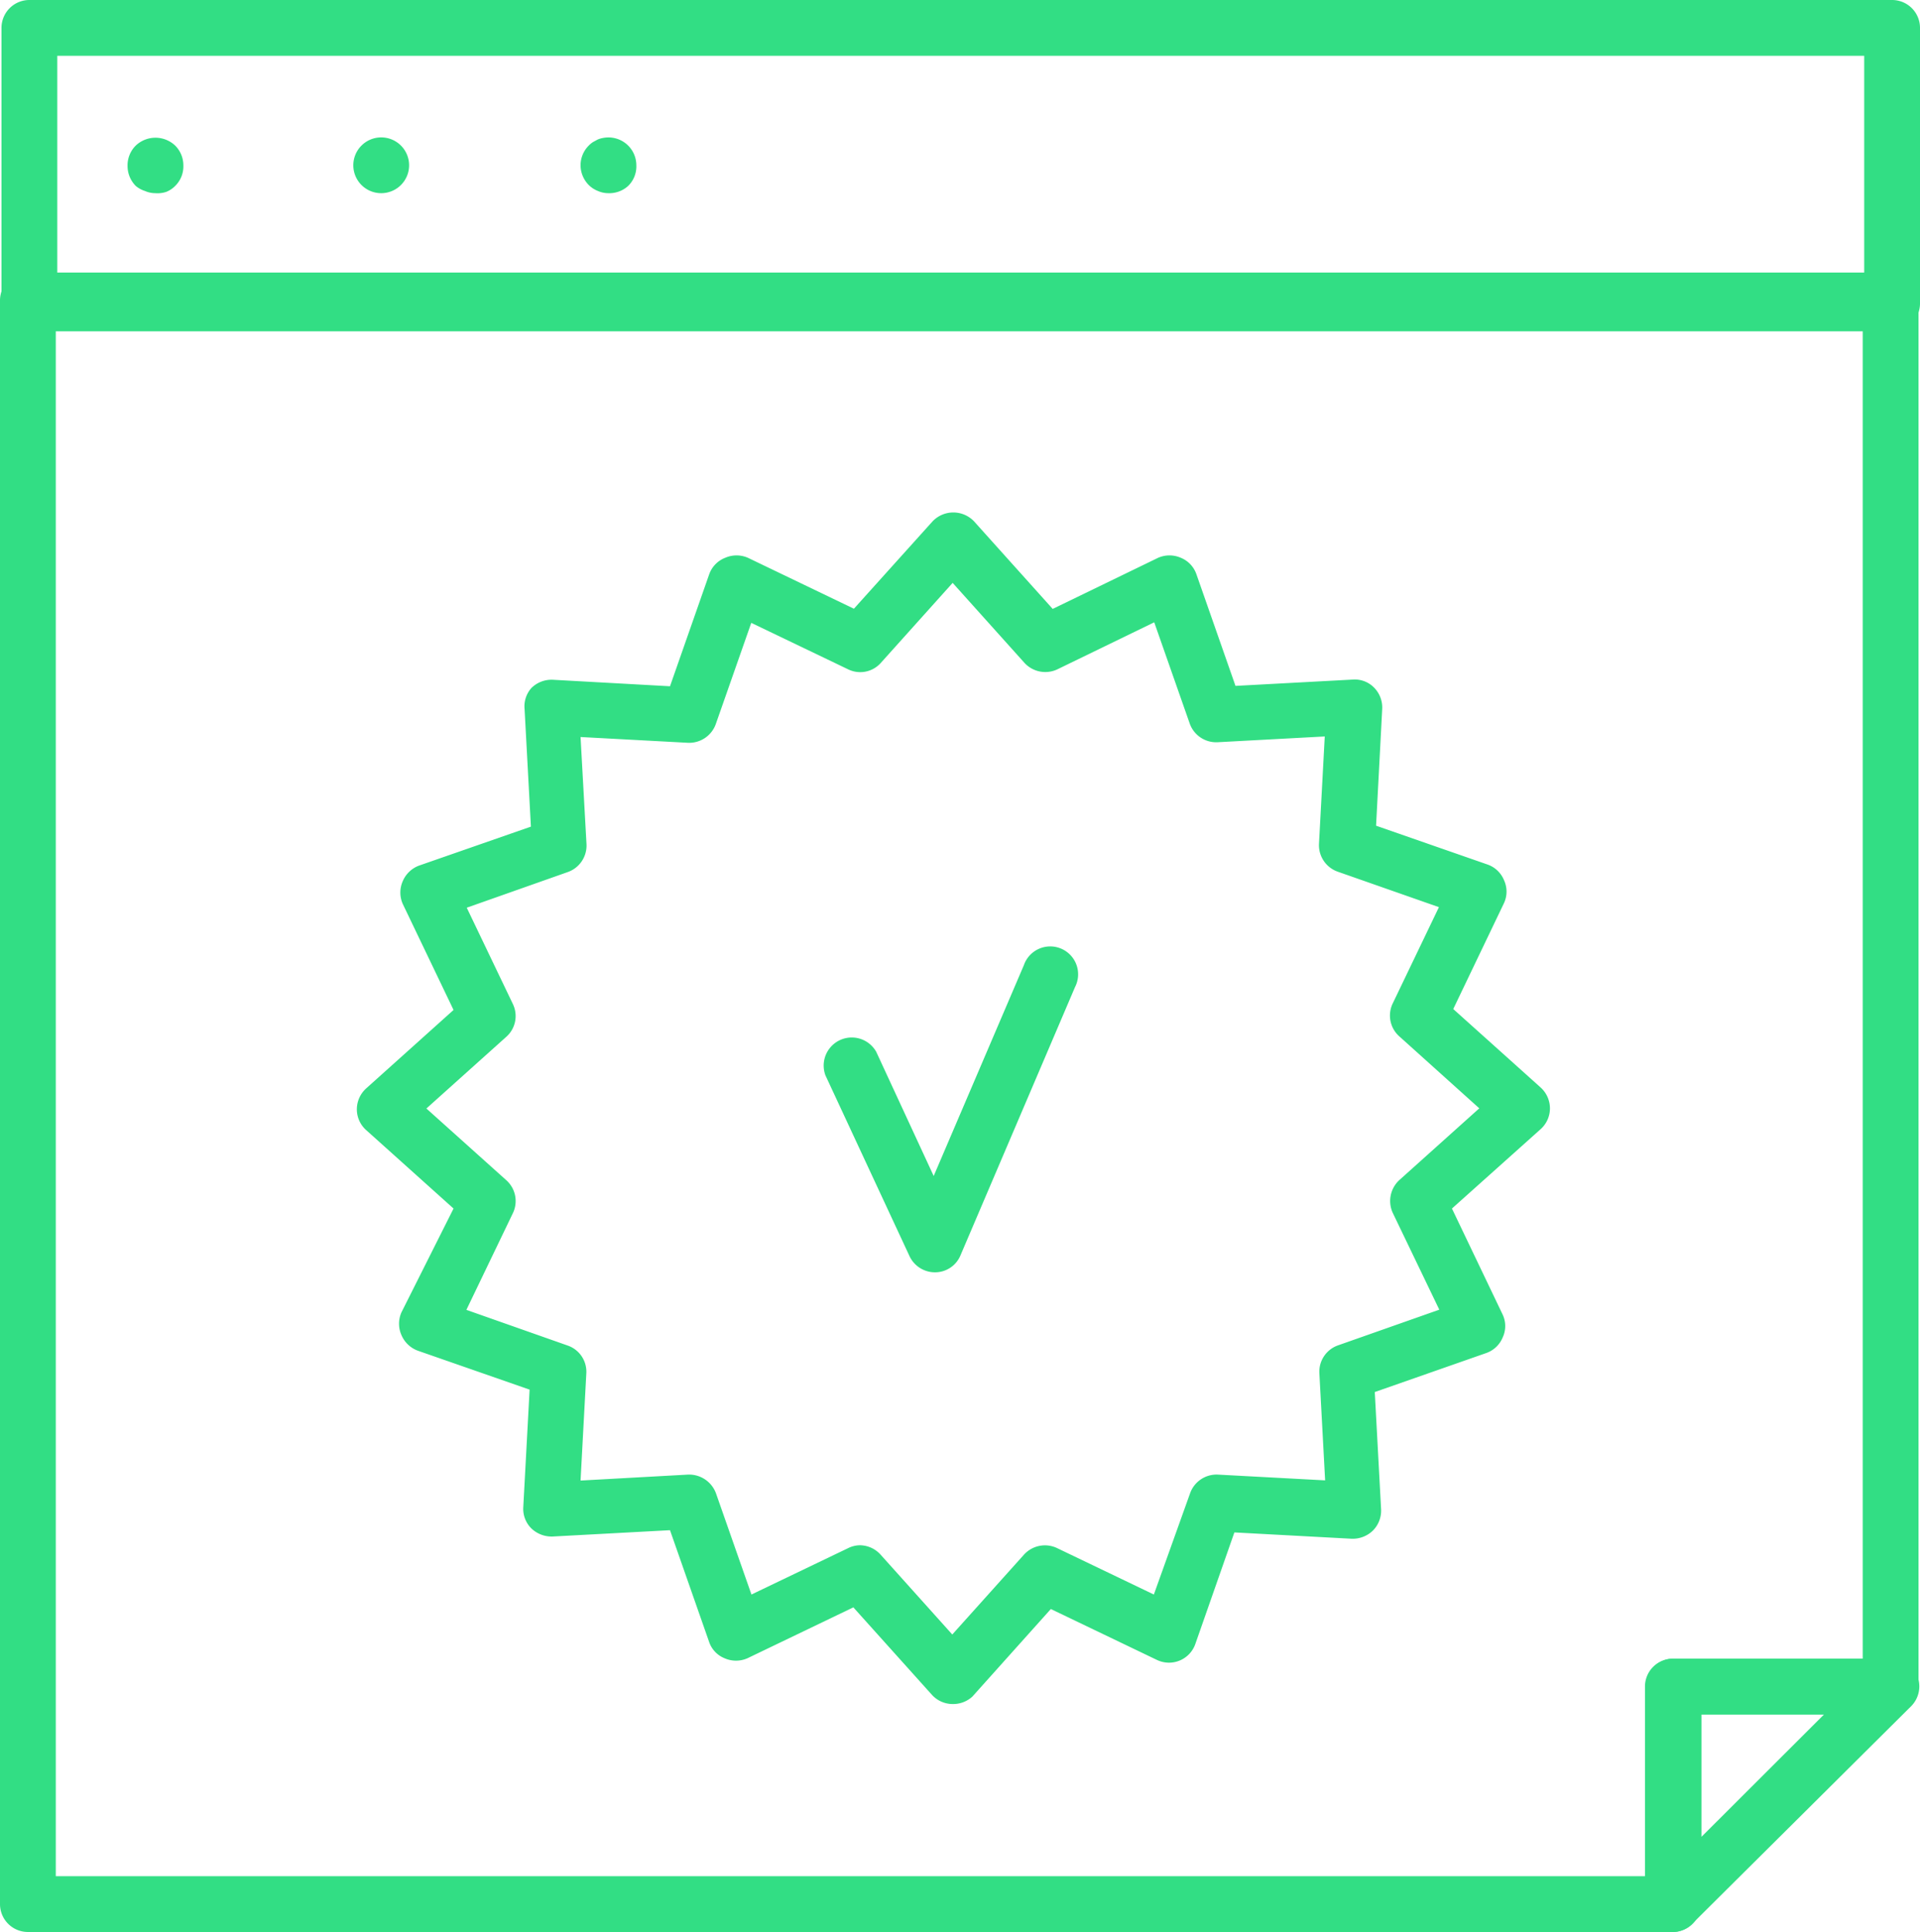 <svg xmlns="http://www.w3.org/2000/svg" viewBox="0 0 103.25 103.91"><defs><style>.cls-1{fill:#32de84;}</style></defs><g id="Layer_2" data-name="Layer 2"><g id="Layer_1-2" data-name="Layer 1"><path class="cls-1" d="M8.36,10.39a1.39,1.39,0,0,1-.57-.12A1.43,1.43,0,0,1,7.3,10a1.52,1.52,0,0,1-.44-1.06A1.5,1.5,0,0,1,7.3,7.83a1.54,1.54,0,0,1,2.12,0,1.5,1.5,0,0,1,.44,1.06A1.47,1.47,0,0,1,9.42,10a1.39,1.39,0,0,1-.48.32A1.47,1.47,0,0,1,8.36,10.39Z"/><path class="cls-1" d="M19,8.89a1.5,1.5,0,0,1,1.5-1.5h0A1.5,1.5,0,0,1,22,8.89h0a1.5,1.5,0,0,1-1.5,1.5h0A1.5,1.5,0,0,1,19,8.89Z"/><path class="cls-1" d="M32.72,10.39a1.39,1.39,0,0,1-.57-.12,1.43,1.43,0,0,1-.49-.32,1.52,1.52,0,0,1-.44-1.06,1.5,1.5,0,0,1,.44-1.06,1.37,1.37,0,0,1,.23-.19l.26-.14a1.29,1.29,0,0,1,.28-.08,1.5,1.5,0,0,1,1.79,1.47A1.47,1.47,0,0,1,33.78,10,1.5,1.5,0,0,1,32.72,10.39Z"/><path class="cls-1" d="M101.75,17.82H1.58a1.5,1.5,0,0,1-1.5-1.5V1.5A1.5,1.5,0,0,1,1.58,0H101.75a1.5,1.5,0,0,1,1.5,1.5V16.32A1.5,1.5,0,0,1,101.75,17.82Zm-98.67-3h97.17V3H3.08Z"/><path class="cls-1" d="M90,103.91H1.5a1.5,1.5,0,0,1-1.5-1.5V16.16a1.5,1.5,0,0,1,1.5-1.5H101.67a1.5,1.5,0,0,1,1.5,1.5V90.71a1.5,1.5,0,0,1-1.5,1.5H91.46v10.2A1.5,1.5,0,0,1,90,103.91Zm-87-3H88.46V90.71a1.5,1.5,0,0,1,1.5-1.5h10.21V17.66H3Z"/><path class="cls-1" d="M90,103.91a1.65,1.65,0,0,1-.57-.11,1.51,1.51,0,0,1-.93-1.39V90.71a1.5,1.5,0,0,1,1.5-1.5h11.71a1.5,1.5,0,0,1,1.39.92,1.51,1.51,0,0,1-.33,1.64L91,103.47A1.51,1.51,0,0,1,90,103.91Zm1.5-11.7v6.58l6.59-6.58Z"/><path class="cls-1" d="M50.27,68.43a1.51,1.51,0,0,1-1.36-.87l-4.52-9.72a1.51,1.51,0,0,1,2.73-1.27l3.09,6.68,4.85-11.34a1.5,1.5,0,1,1,2.75,1.18L51.65,67.52a1.48,1.48,0,0,1-1.35.91Z"/><path class="cls-1" d="M51.23,91.65a1.51,1.51,0,0,1-1.11-.49l-4.23-4.71-5.7,2.74a1.52,1.52,0,0,1-1.22,0,1.45,1.45,0,0,1-.84-.89l-2.1-6-6.31.34a1.57,1.57,0,0,1-1.15-.44,1.48,1.48,0,0,1-.43-1.14l.34-6.32-6-2.09a1.53,1.53,0,0,1-.89-.84,1.51,1.51,0,0,1,0-1.23L24.39,65l-4.7-4.22a1.5,1.5,0,0,1-.5-1.12,1.52,1.52,0,0,1,.5-1.12l4.7-4.22-2.73-5.7a1.51,1.51,0,0,1,0-1.23,1.53,1.53,0,0,1,.89-.84l6-2.09-.34-6.32A1.48,1.48,0,0,1,28.58,37a1.54,1.54,0,0,1,1.14-.44l6.31.35,2.1-6A1.48,1.48,0,0,1,39,30a1.52,1.52,0,0,1,1.22,0l5.7,2.74,4.23-4.7a1.54,1.54,0,0,1,2.23,0l4.23,4.71L62.28,30a1.52,1.52,0,0,1,1.22,0,1.48,1.48,0,0,1,.84.89l2.1,6,6.31-.34a1.45,1.45,0,0,1,1.14.43,1.52,1.52,0,0,1,.44,1.14L74,44.41l6,2.09a1.49,1.49,0,0,1,.88.84,1.47,1.47,0,0,1,0,1.23l-2.73,5.7,4.7,4.22a1.52,1.52,0,0,1,.5,1.12,1.5,1.5,0,0,1-.5,1.12L78.08,65l2.73,5.71a1.45,1.45,0,0,1,0,1.22,1.49,1.49,0,0,1-.88.84l-6,2.1.34,6.31a1.52,1.52,0,0,1-.44,1.14,1.56,1.56,0,0,1-1.14.44l-6.31-.34-2.1,6a1.5,1.5,0,0,1-2.06.86l-5.71-2.74-4.22,4.71A1.53,1.53,0,0,1,51.23,91.65Zm-5-8.54a1.52,1.52,0,0,1,1.12.5l3.86,4.3,3.86-4.3a1.52,1.52,0,0,1,1.77-.35l5.21,2.5L64,80.31a1.51,1.51,0,0,1,1.49-1l5.77.31-.31-5.77a1.5,1.5,0,0,1,1-1.49l5.45-1.92-2.5-5.2a1.53,1.53,0,0,1,.35-1.77l4.3-3.86-4.29-3.86A1.5,1.5,0,0,1,74.88,54l2.5-5.21-5.45-1.91a1.51,1.51,0,0,1-1-1.5l.31-5.77-5.76.31a1.51,1.51,0,0,1-1.5-1l-1.91-5.45L56.86,36a1.52,1.52,0,0,1-1.77-.35l-3.86-4.3-3.86,4.3a1.48,1.48,0,0,1-1.76.35l-5.21-2.5-1.91,5.45a1.52,1.52,0,0,1-1.5,1l-5.77-.31.32,5.77a1.51,1.51,0,0,1-1,1.49l-5.44,1.92L27.58,54a1.49,1.49,0,0,1-.35,1.76l-4.3,3.86,4.3,3.86a1.5,1.5,0,0,1,.35,1.77l-2.5,5.2,5.45,1.92a1.49,1.49,0,0,1,1,1.49l-.31,5.77L37,79.31a1.54,1.54,0,0,1,1.5,1l1.91,5.45,5.21-2.5A1.46,1.46,0,0,1,46.25,83.11Z"/></g></g></svg>